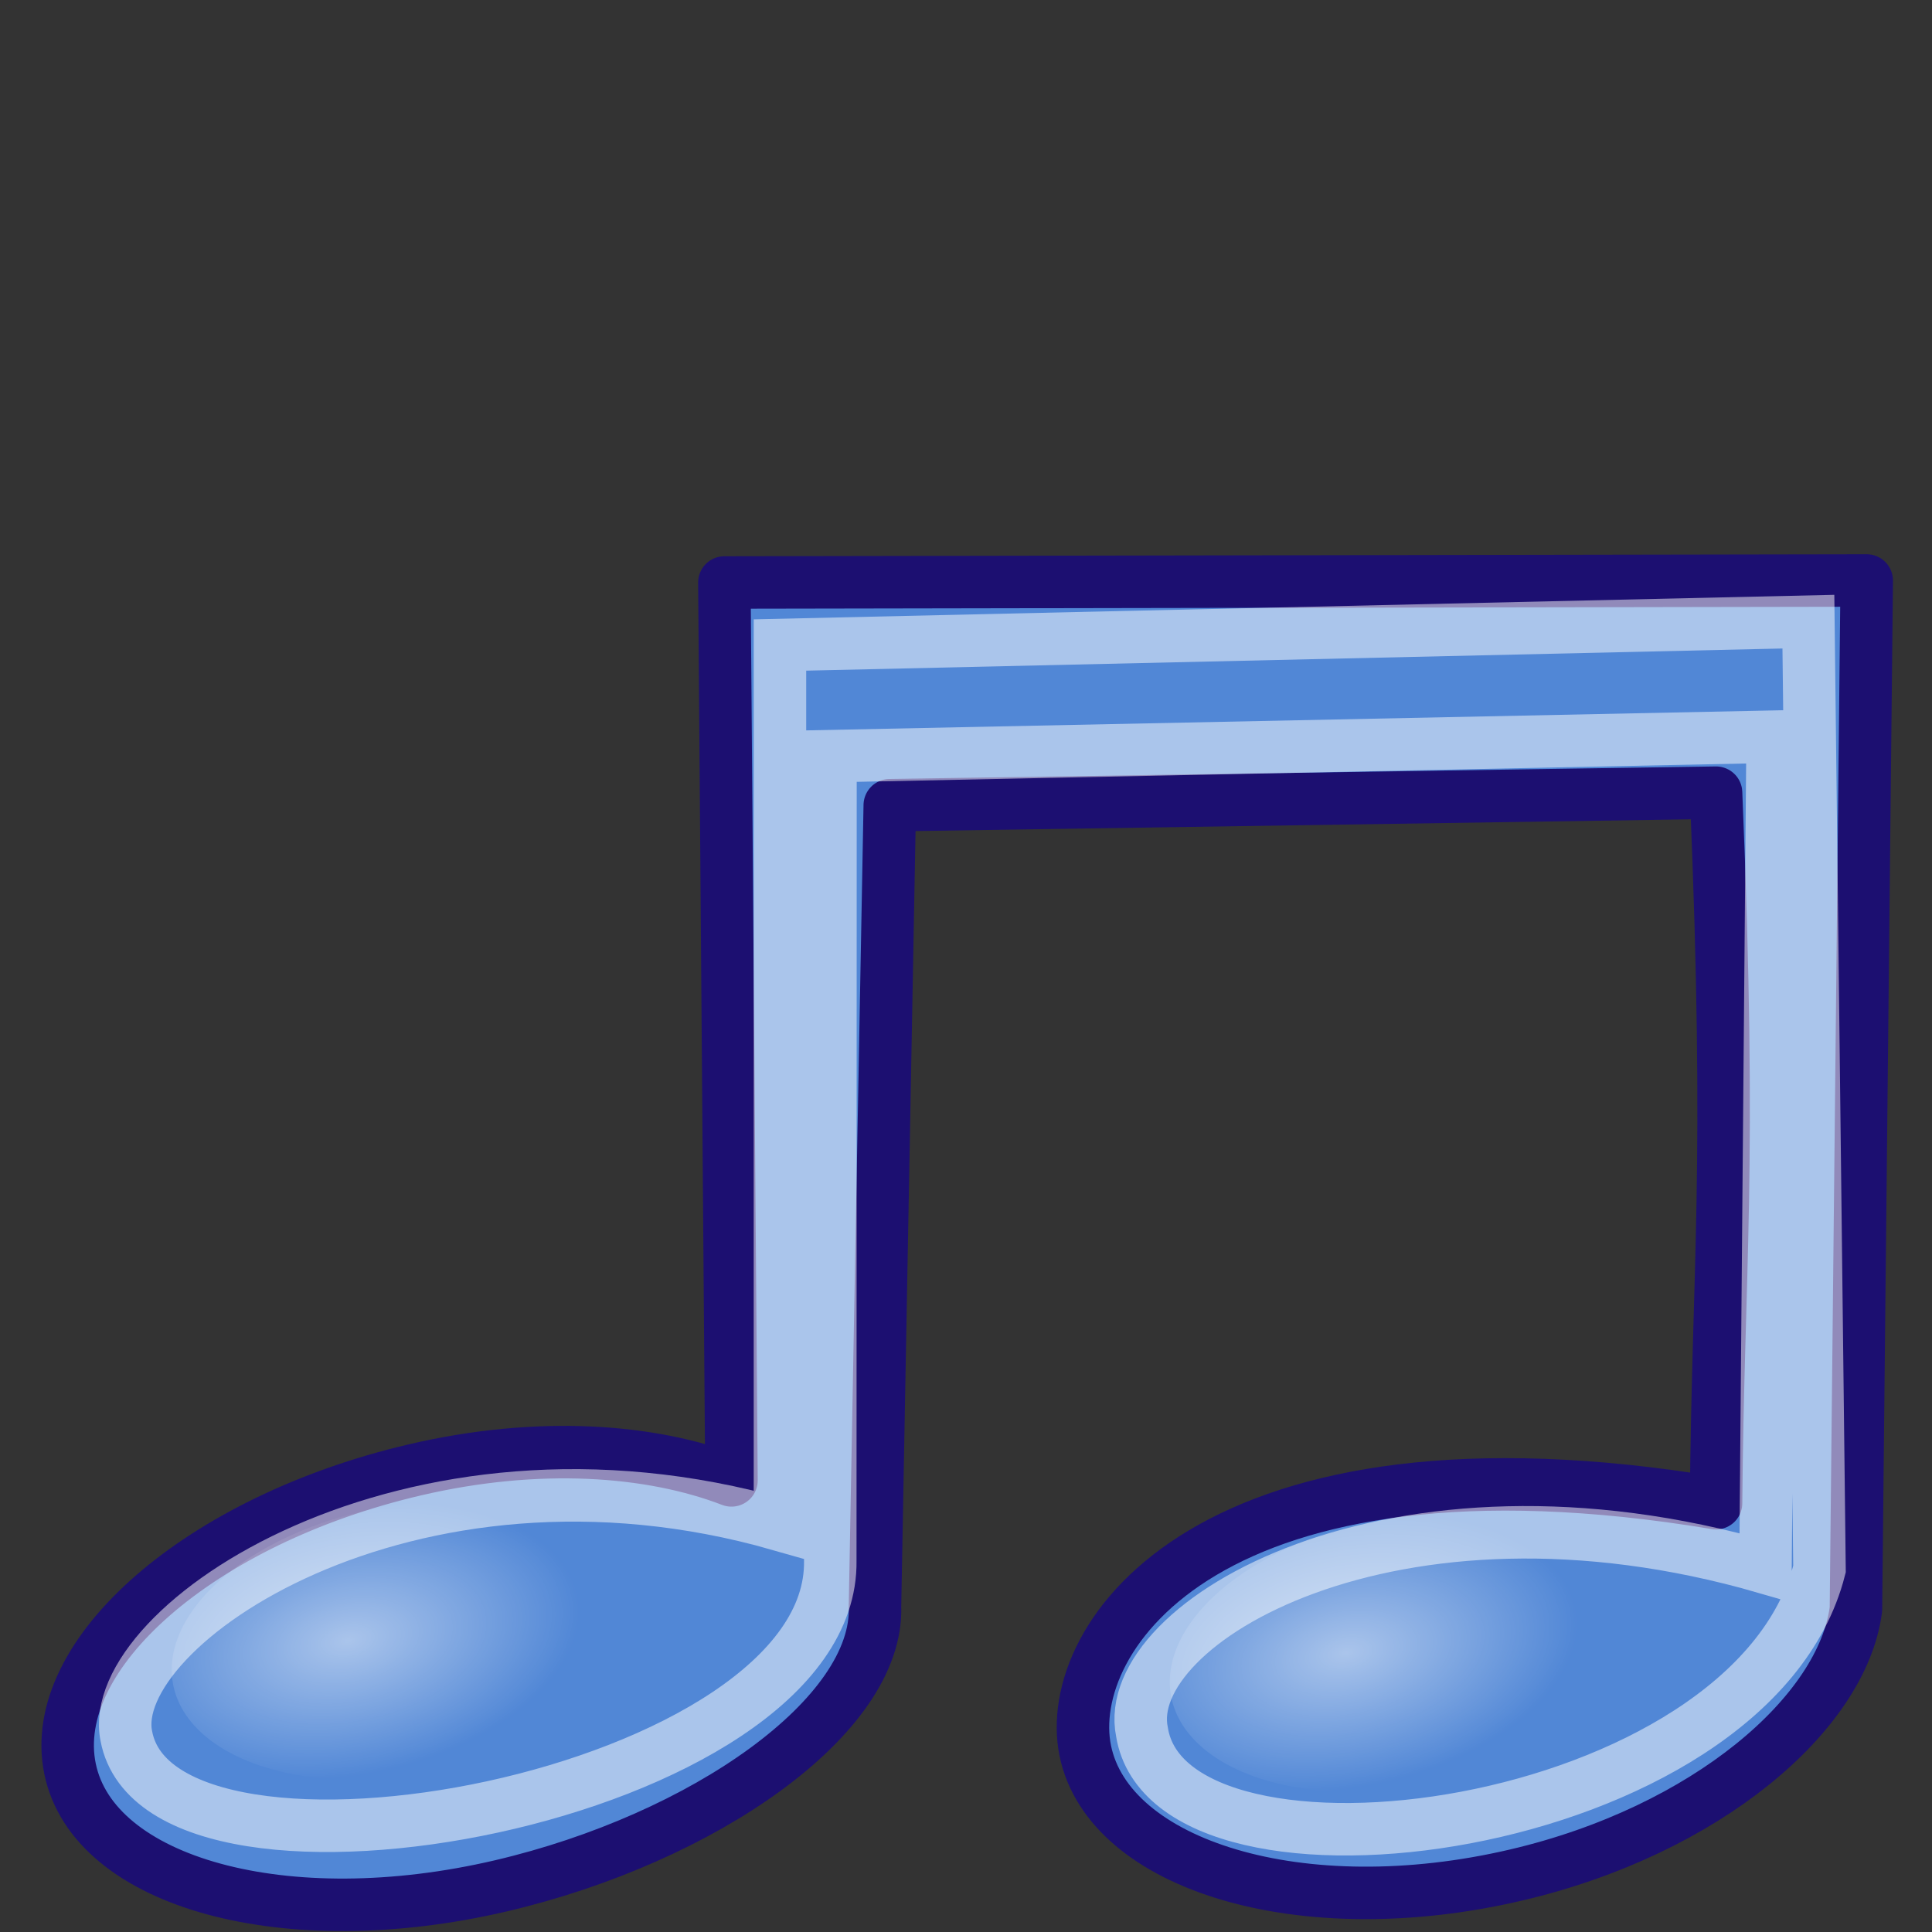 <?xml version="1.0" encoding="UTF-8" standalone="no"?>
<!-- Created with Inkscape (http://www.inkscape.org/) -->
<svg
   xmlns:dc="http://purl.org/dc/elements/1.1/"
   xmlns:cc="http://creativecommons.org/ns#"
   xmlns:rdf="http://www.w3.org/1999/02/22-rdf-syntax-ns#"
   xmlns:svg="http://www.w3.org/2000/svg"
   xmlns="http://www.w3.org/2000/svg"
   xmlns:xlink="http://www.w3.org/1999/xlink"
   xmlns:sodipodi="http://sodipodi.sourceforge.net/DTD/sodipodi-0.dtd"
   xmlns:inkscape="http://www.inkscape.org/namespaces/inkscape"
   sodipodi:docname="app_symbol_album_mod.svg"
   sodipodi:docbase="/home/tigert/cvs/freedesktop.org/tango-icon-theme/scalable/mimetypes"
   inkscape:version="0.46"
   sodipodi:version="0.32"
   id="svg7032"
   height="48px"
   width="48px"
   inkscape:output_extension="org.inkscape.output.svg.inkscape"
   inkscape:export-filename="C:\Users\Daniel\Documents\Borland Studio-Projekte\SmallTune\res\graphics\default_album.png"
   inkscape:export-xdpi="120"
   inkscape:export-ydpi="120">
  <rect width="100%" height="100%" fill="#333333" stroke="none"/>
  <defs
     id="defs3">
    <inkscape:perspective
       sodipodi:type="inkscape:persp3d"
       inkscape:vp_x="0 : 24 : 1"
       inkscape:vp_y="0 : 1000 : 0"
       inkscape:vp_z="48 : 24 : 1"
       inkscape:persp3d-origin="24 : 16 : 1"
       id="perspective21" />
    <linearGradient
       inkscape:collect="always"
       id="linearGradient2315">
      <stop
         style="stop-color:#ffffff;stop-opacity:1;"
         offset="0"
         id="stop2317" />
      <stop
         style="stop-color:#ffffff;stop-opacity:0;"
         offset="1"
         id="stop2319" />
    </linearGradient>
    <radialGradient
       inkscape:collect="always"
       xlink:href="#linearGradient2315"
       id="radialGradient1358"
       gradientUnits="userSpaceOnUse"
       gradientTransform="matrix(1,0,0,0.51,0,16.054)"
       cx="4.392"
       cy="32.308"
       fx="4.392"
       fy="32.308"
       r="6.375" />
    <radialGradient
       inkscape:collect="always"
       xlink:href="#linearGradient2315"
       id="radialGradient1360"
       gradientUnits="userSpaceOnUse"
       gradientTransform="matrix(1,0,0,0.51,0,16.054)"
       cx="4.392"
       cy="32.308"
       fx="4.392"
       fy="32.308"
       r="6.375" />
    <radialGradient
       inkscape:collect="always"
       xlink:href="#linearGradient2315"
       id="radialGradient2530"
       gradientUnits="userSpaceOnUse"
       gradientTransform="matrix(1,0,0,0.51,0,16.054)"
       cx="4.392"
       cy="32.308"
       fx="4.392"
       fy="32.308"
       r="6.375" />
    <radialGradient
       inkscape:collect="always"
       xlink:href="#linearGradient2315"
       id="radialGradient2532"
       gradientUnits="userSpaceOnUse"
       gradientTransform="matrix(1,0,0,0.51,0,16.054)"
       cx="4.392"
       cy="32.308"
       fx="4.392"
       fy="32.308"
       r="6.375" />
  </defs>
  <sodipodi:namedview
     fill="#9db029"
     inkscape:window-y="14"
     inkscape:window-x="0"
     inkscape:window-height="748"
     inkscape:window-width="1280"
     inkscape:showpageshadow="false"
     inkscape:document-units="px"
     inkscape:grid-bbox="true"
     showgrid="false"
     inkscape:current-layer="layer1"
     inkscape:cy="24.828239"
     inkscape:cx="-11.076444"
     inkscape:zoom="5.6568542"
     inkscape:pageshadow="2"
     inkscape:pageopacity="0.0"
     borderopacity="0.227"
     bordercolor="#666666"
     pagecolor="#ffffff"
     id="base" />
  <g
     inkscape:groupmode="layer"
     inkscape:label="Layer 1"
     id="layer1">
    <path
       sodipodi:nodetypes="cccccccccccccc"
       id="path7042"
       d="M 46.378,14.422 C 46.378,14.422 17.997,14.472 17.997,14.472 L 18.173,36.78 C 16.161,36.006 13.365,35.803 10.301,36.52 C 4.973,37.766 1.156,41.104 1.74,43.945 C 2.324,46.785 7.113,48.1 12.441,46.854 C 17.475,45.676 21.838,42.633 21.739,39.907 L 22.106,20.005 C 22.106,20.005 42.635,19.694 42.635,19.694 C 43.032,29.166 42.683,31.434 42.635,37.346 C 30.1,35.262 26.379,40.659 26.964,43.499 C 27.548,46.34 32.337,47.832 37.664,46.585 C 42.392,45.479 45.776,42.569 46.11,39.982 L 46.378,14.422 z"
       style="fill:#5187d6;fill-opacity:1;fill-rule:nonzero;stroke:#1c0f71;stroke-width:1.304;stroke-linecap:round;stroke-linejoin:round;marker:none;marker-start:none;marker-mid:none;marker-end:none;stroke-miterlimit:4;stroke-dashoffset:0;stroke-opacity:1;visibility:visible;display:block" />
    <path
       style="opacity:0.512;fill:none;fill-opacity:1;fill-rule:nonzero;stroke:#ffffff;stroke-width:1.304;stroke-linecap:butt;stroke-linejoin:miter;marker:none;marker-start:none;marker-mid:none;marker-end:none;stroke-miterlimit:4;stroke-dasharray:none;stroke-dashoffset:0;stroke-opacity:1;visibility:visible;display:block"
       d="M 44.929,15.445 C 44.929,15.445 19.378,16.025 19.378,16.025 L 19.378,37.883 C 10.126,35.235 2.583,40.432 3.139,43.133 C 4,47.744 20.723,44.664 20.628,38.772 L 20.633,18.786 C 20.633,18.786 44.04,18.303 44.04,18.303 L 43.863,38.946 C 34.61,36.269 27.817,40.328 28.372,43.029 C 29.081,47.467 43.51,45.611 45.205,38.983 L 44.929,15.445 z"
       id="path2311"
       sodipodi:nodetypes="ccccccccccc" />
    <path
       sodipodi:type="arc"
       style="opacity:0.512;fill:url(#radialGradient2530);fill-opacity:1;fill-rule:nonzero;stroke:none;stroke-width:1;stroke-linecap:butt;stroke-linejoin:miter;marker:none;marker-start:none;marker-mid:none;marker-end:none;stroke-miterlimit:4;stroke-dasharray:none;stroke-dashoffset:0;stroke-opacity:1;visibility:visible;display:block;overflow:visible"
       id="path2313"
       sodipodi:cx="5.875"
       sodipodi:cy="32.75"
       sodipodi:rx="6.375"
       sodipodi:ry="3.25"
       d="M 12.25,32.75 A 6.375,3.25 0 1 1 -0.5,32.75 A 6.375,3.25 0 1 1 12.25,32.75 z"
       transform="matrix(0.898,-0.155,0.137,1.021,0.246,8.228)" />
    <path
       transform="matrix(0.898,-0.155,0.137,1.021,25.043,8.532)"
       d="M 12.25,32.75 A 6.375,3.25 0 1 1 -0.5,32.75 A 6.375,3.25 0 1 1 12.25,32.75 z"
       sodipodi:ry="3.25"
       sodipodi:rx="6.375"
       sodipodi:cy="32.75"
       sodipodi:cx="5.875"
       id="path2323"
       style="opacity:0.512;fill:url(#radialGradient2532);fill-opacity:1;fill-rule:nonzero;stroke:none;stroke-width:1;stroke-linecap:butt;stroke-linejoin:miter;marker:none;marker-start:none;marker-mid:none;marker-end:none;stroke-miterlimit:4;stroke-dasharray:none;stroke-dashoffset:0;stroke-opacity:1;visibility:visible;display:block;overflow:visible"
       sodipodi:type="arc" />
  </g>
</svg>
